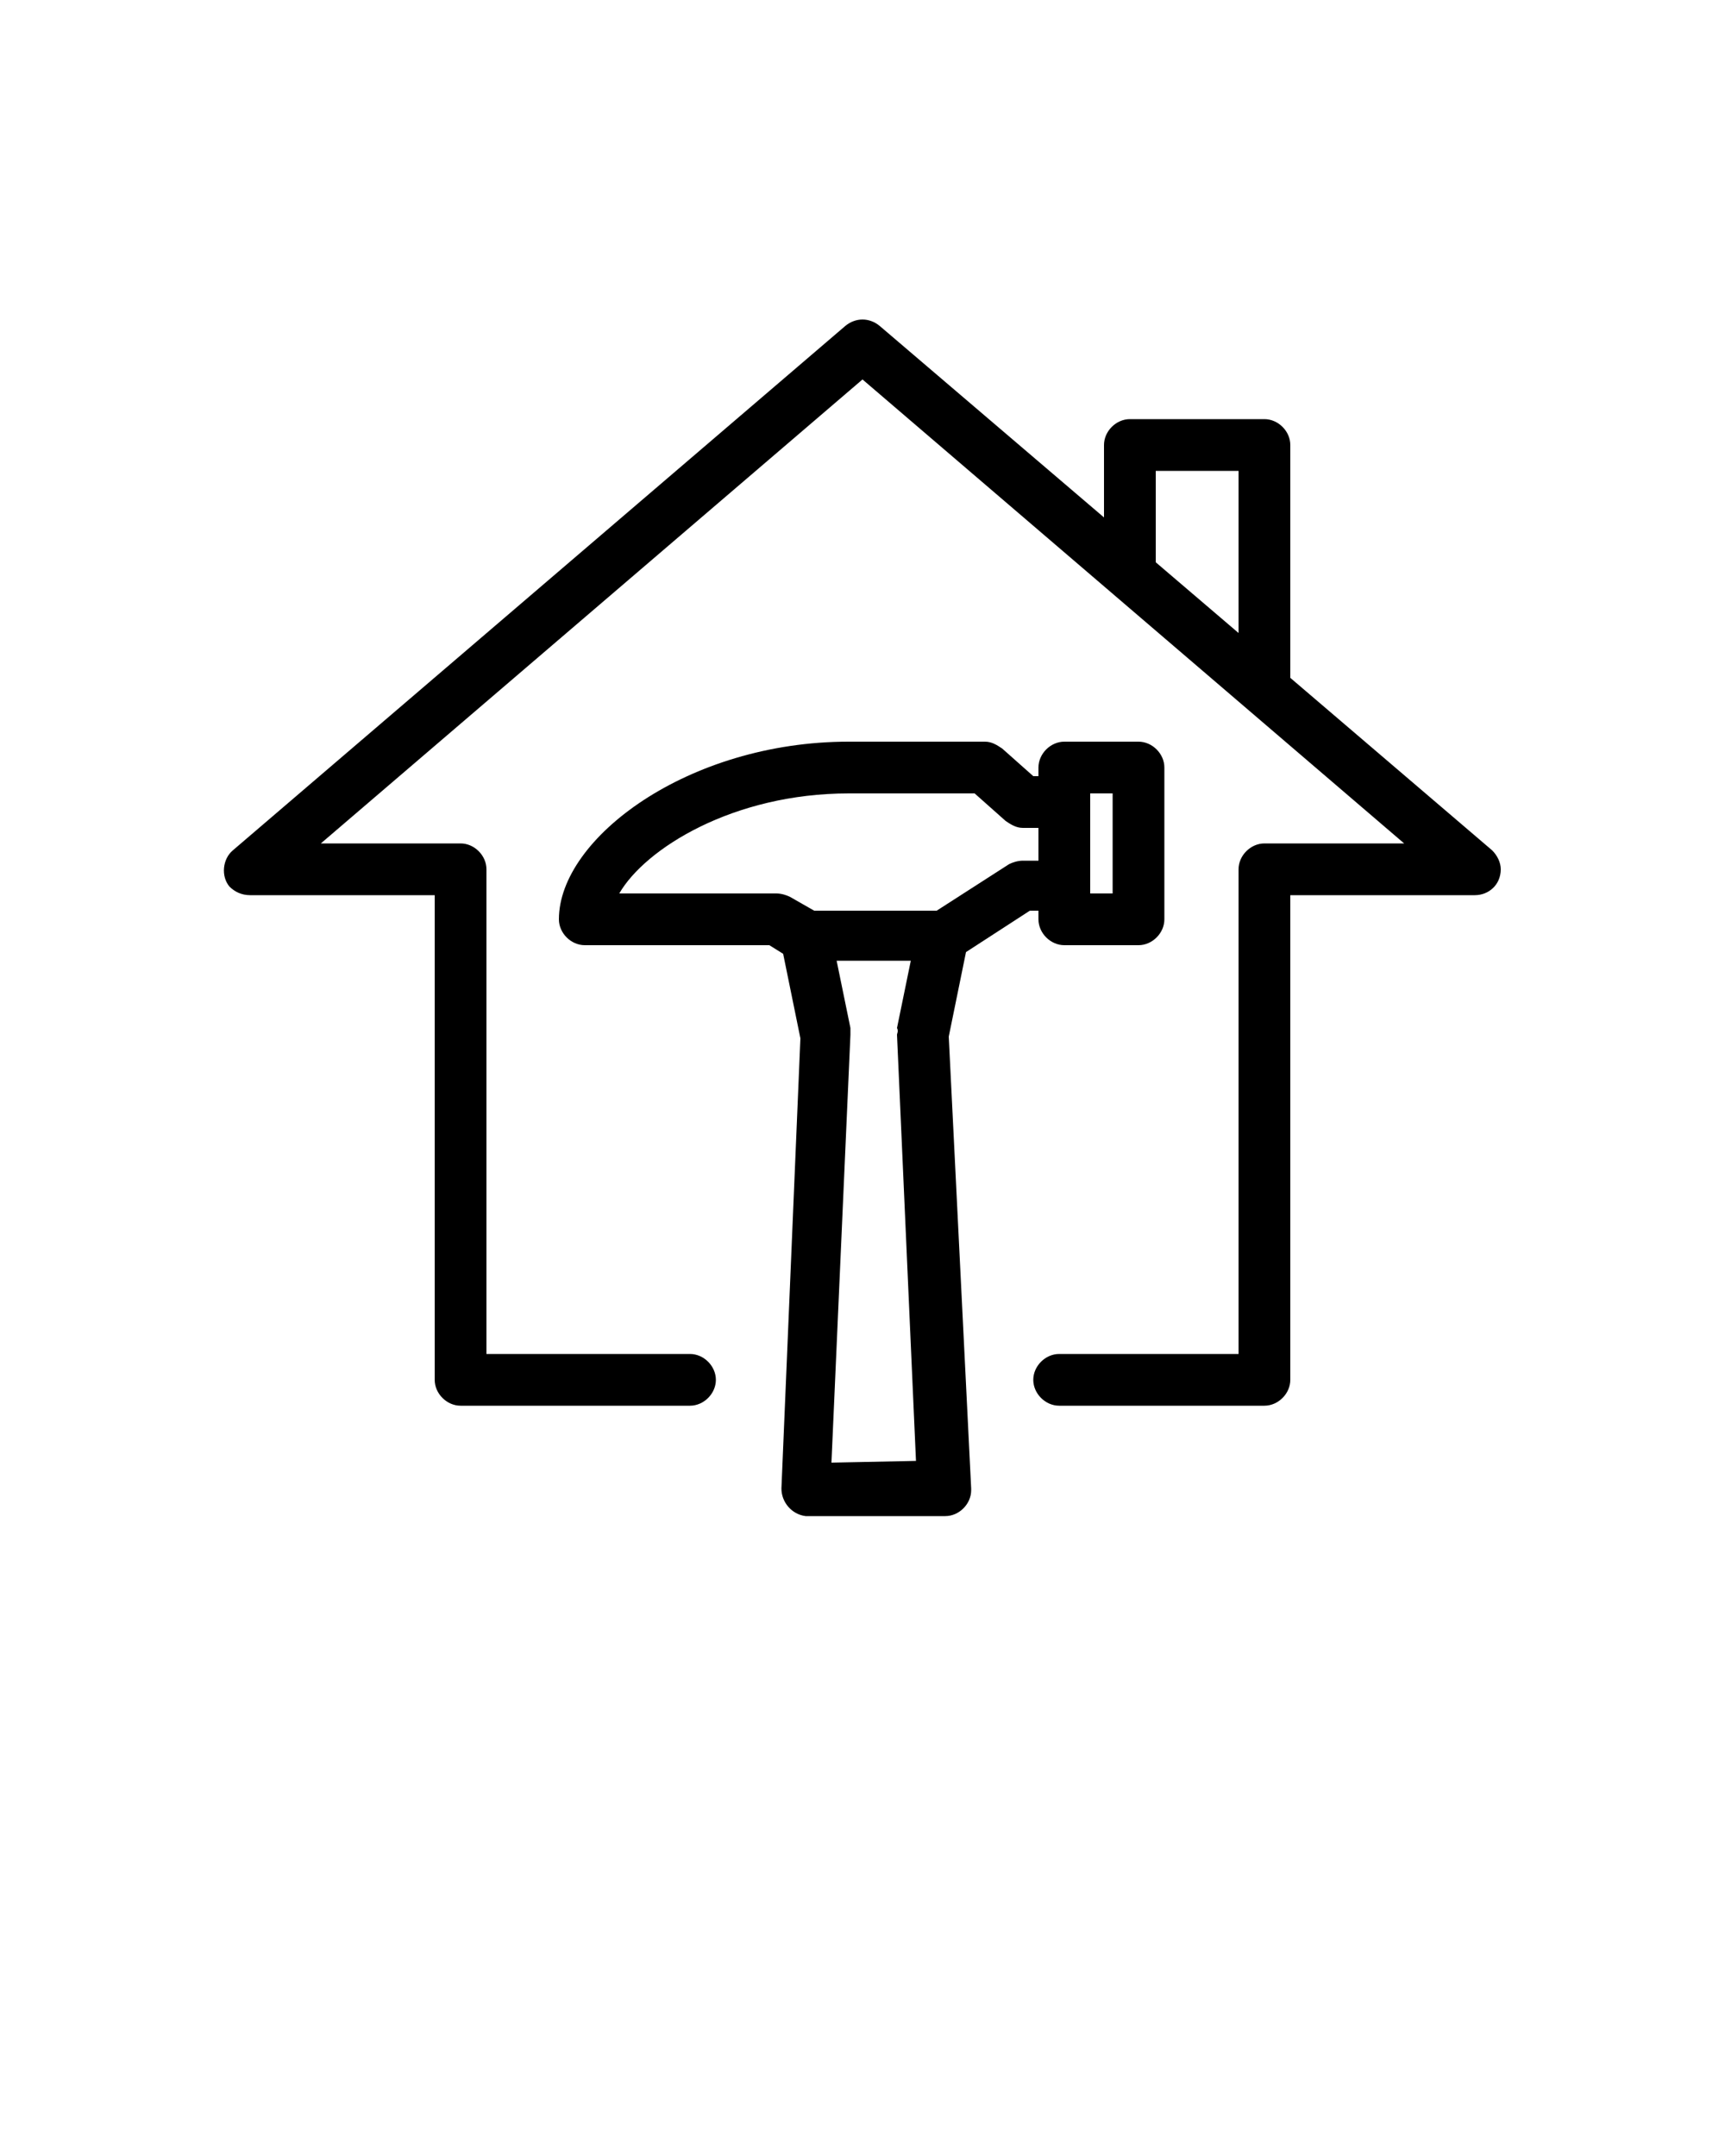 <?xml version="1.0" encoding="utf-8"?>
<!-- Generator: Adobe Illustrator 21.1.0, SVG Export Plug-In . SVG Version: 6.00 Build 0)  -->
<svg version="1.1" id="Layer_1" xmlns="http://www.w3.org/2000/svg" xmlns:xlink="http://www.w3.org/1999/xlink" x="0px" y="0px"
	 viewBox="0 0 100 125" style="enable-background:new 0 0 100 125;" xml:space="preserve">
<title>Artboard 57</title>
<path d="M86.5,49.3l-11.7-10V25.8c0-0.8-0.7-1.5-1.5-1.5h-7.8c-0.8,0-1.5,0.7-1.5,1.5V30L51,18.9c-0.6-0.5-1.4-0.5-2,0L13.5,49.3
	c-0.6,0.5-0.7,1.5-0.2,2.1c0.3,0.3,0.7,0.5,1.2,0.5h10.7V80c0,0.8,0.7,1.5,1.5,1.5H40c0.8,0,1.5-0.7,1.5-1.5s-0.7-1.5-1.5-1.5H28.2
	V50.4c0-0.8-0.7-1.5-1.5-1.5h-8.1L50,22l31.4,26.9h-8.1c-0.8,0-1.5,0.7-1.5,1.5v28.1H61.4c-0.8,0-1.5,0.7-1.5,1.5s0.7,1.5,1.5,1.5
	h11.9c0.8,0,1.5-0.7,1.5-1.5V51.9h10.7c0.8,0,1.5-0.6,1.5-1.5C87,50,86.8,49.6,86.5,49.3L86.5,49.3z M67,27.3h4.8v9.4L67,32.6V27.3z
	 M59.7,52.8h0.5v0.5c0,0.8,0.7,1.5,1.5,1.5H66c0.8,0,1.5-0.7,1.5-1.5v-8.8c0-0.8-0.7-1.5-1.5-1.5h-4.3c-0.8,0-1.5,0.7-1.5,1.5V45
	h-0.3l-1.8-1.6c-0.3-0.2-0.6-0.4-1-0.4h-7.9c-9.3,0-16.8,5.6-16.8,10.3c0,0.8,0.7,1.5,1.5,1.5h10.7l0.8,0.5l1,4.9l-1.1,26.1
	c0,0.8,0.6,1.5,1.4,1.6c0,0,0,0,0.1,0h8c0.8,0,1.5-0.7,1.5-1.5c0,0,0,0,0-0.1L55,60.1l1-4.9L59.7,52.8z M63.2,46h1.3v5.8h-1.3V46z
	 M35.9,51.8c1.5-2.6,6.6-5.8,13.3-5.8h7.3l1.8,1.6c0.3,0.2,0.6,0.4,1,0.4h0.9v1.9h-0.9c-0.3,0-0.6,0.1-0.8,0.2l-4.2,2.7h-7.1
	L45.8,52c-0.2-0.1-0.5-0.2-0.8-0.2L35.9,51.8z M48.2,84.8L49.3,60c0-0.1,0-0.2,0-0.4l-0.8-3.9h4.3l-0.8,3.9C52.1,59.8,52,59.9,52,60
	l1.1,24.7L48.2,84.8z"/>
</svg>
